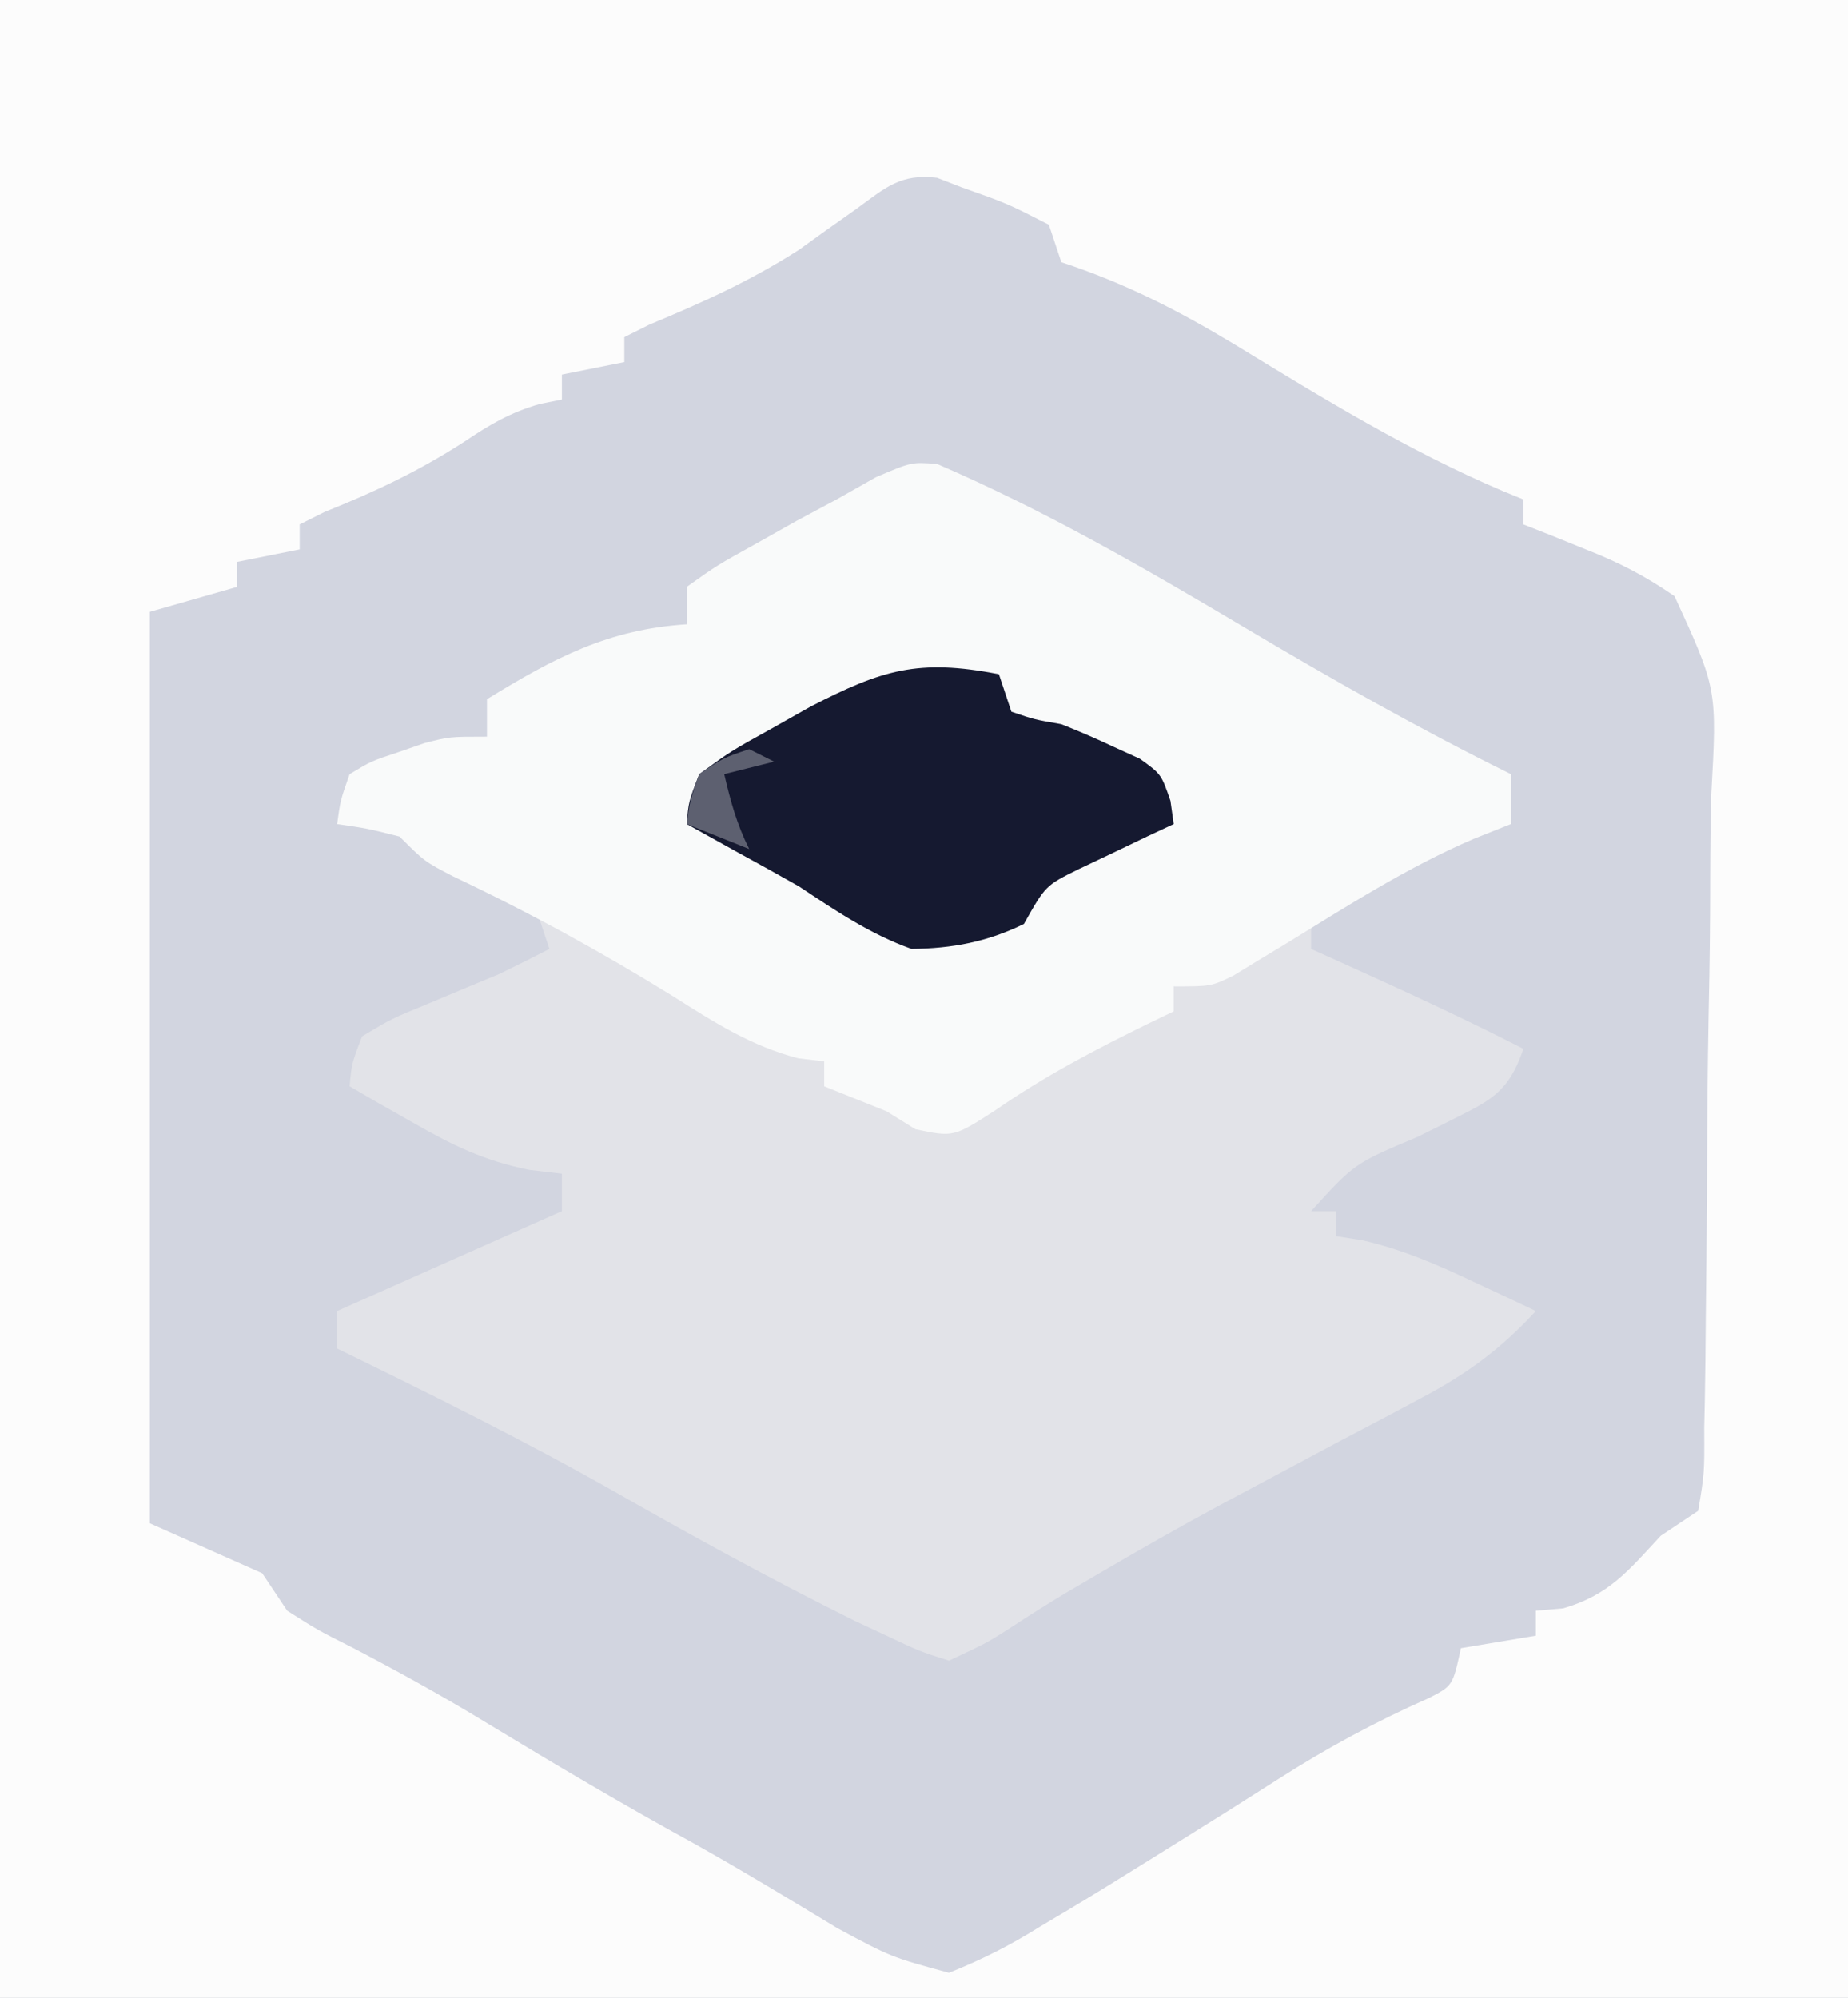 <?xml version="1.0" encoding="UTF-8"?>
<svg version="1.1" xmlns="http://www.w3.org/2000/svg" width="148" height="160">
<rect width="100%" height="100%" fill="#808080" stroke="none"/>
<path d="M0 0 C48.84 0 97.68 0 148 0 C148 52.8 148 105.6 148 160 C99.16 160 50.32 160 0 160 C0 107.2 0 54.4 0 0 Z " fill="#D2D5E0" transform="translate(0,0)"/>
<path d="M0 0 C48.84 0 97.68 0 148 0 C148 52.8 148 105.6 148 160 C99.16 160 50.32 160 0 160 C0 107.2 0 54.4 0 0 Z M68.562 16.75 C67.772 17.308 66.982 17.866 66.168 18.441 C65.453 18.956 64.737 19.47 64 20 C60.133 22.486 56.235 24.242 52 26 C51.34 26.33 50.68 26.66 50 27 C50 27.66 50 28.32 50 29 C48.35 29.33 46.7 29.66 45 30 C45 30.66 45 31.32 45 32 C44.128 32.174 44.128 32.174 43.238 32.352 C40.85 33.043 39.245 33.992 37.188 35.375 C33.566 37.717 30 39.4 26 41 C25.34 41.33 24.68 41.66 24 42 C24 42.66 24 43.32 24 44 C22.35 44.33 20.7 44.66 19 45 C19 45.66 19 46.32 19 47 C16.69 47.66 14.38 48.32 12 49 C12 73.09 12 97.18 12 122 C14.97 123.32 17.94 124.64 21 126 C21.66 126.99 22.32 127.98 23 129 C25.465 130.566 25.465 130.566 28.312 132 C31.946 133.904 35.5 135.861 39 138 C44.473 141.316 49.96 144.569 55.574 147.641 C59.469 149.823 63.284 152.142 67.105 154.449 C71.367 156.737 71.367 156.737 76 158 C78.755 156.888 80.892 155.803 83.375 154.25 C84.064 153.841 84.753 153.432 85.463 153.011 C87.658 151.698 89.831 150.355 92 149 C92.717 148.554 93.434 148.108 94.173 147.648 C98.308 145.07 98.308 145.07 102.419 142.452 C106.303 139.969 110.199 137.873 114.416 136.003 C116.346 135.014 116.346 135.014 117 132 C118.98 131.67 120.96 131.34 123 131 C123 130.34 123 129.68 123 129 C123.722 128.938 124.444 128.876 125.188 128.812 C128.866 127.75 130.427 125.776 133 123 C133.99 122.34 134.98 121.68 136 121 C136.503 117.973 136.503 117.973 136.483 114.351 C136.498 113.667 136.513 112.984 136.529 112.28 C136.572 110.015 136.593 107.75 136.609 105.484 C136.627 103.91 136.644 102.335 136.661 100.761 C136.693 97.455 136.71 94.15 136.721 90.844 C136.737 86.615 136.809 82.389 136.895 78.161 C136.951 74.906 136.966 71.652 136.971 68.396 C136.98 66.838 137.004 65.28 137.043 63.722 C137.521 55.185 137.521 55.185 134.106 47.746 C131.773 46.137 129.636 45.027 127 44 C126.077 43.626 125.154 43.252 124.203 42.867 C123.476 42.581 122.749 42.295 122 42 C122 41.34 122 40.68 122 40 C121.48 39.788 120.96 39.576 120.425 39.358 C112.823 36.134 105.942 31.896 98.908 27.602 C94.295 24.822 90.126 22.695 85 21 C84.505 19.515 84.505 19.515 84 18 C80.675 16.301 80.675 16.301 77 15 C76.355 14.75 75.711 14.5 75.047 14.242 C72.099 13.893 70.926 15.03 68.562 16.75 Z " fill="#FCFCFC" transform="translate(0,0)"/>
<path d="M0 0 C2.644 1.3 5.227 2.667 7.785 4.129 C8.481 4.524 9.176 4.919 9.893 5.326 C11.344 6.153 12.794 6.981 14.244 7.811 C15.285 8.401 15.285 8.401 16.348 9.004 C16.977 9.363 17.606 9.722 18.254 10.092 C20.156 11.139 20.156 11.139 23 12 C23 12.66 23 13.32 23 14 C24.083 14.186 24.083 14.186 25.188 14.375 C28 15 28 15 30.5 16.25 C33.04 17.333 33.04 17.333 35.336 15.746 C36.215 15.17 37.094 14.594 38 14 C39.706 12.934 41.415 11.872 43.125 10.812 C43.973 10.283 44.821 9.753 45.695 9.207 C48 8 48 8 51 8 C51 7.34 51 6.68 51 6 C54.63 4.35 58.26 2.7 62 1 C62 1.66 62 2.32 62 3 C63.087 3.489 63.087 3.489 64.195 3.988 C69.177 6.24 74.136 8.502 79 11 C77.742 14.774 76.045 15.262 72.629 17.01 C71.926 17.357 71.224 17.705 70.5 18.062 C65.475 20.176 65.475 20.176 62 24 C62.66 24 63.32 24 64 24 C64 24.66 64 25.32 64 26 C64.705 26.112 65.41 26.224 66.137 26.34 C69.274 27.063 71.901 28.195 74.812 29.562 C75.788 30.018 76.764 30.473 77.77 30.941 C78.506 31.291 79.242 31.64 80 32 C77.171 35.064 74.463 37.046 70.781 38.988 C69.772 39.527 68.762 40.065 67.722 40.619 C66.127 41.457 66.127 41.457 64.5 42.312 C62.323 43.473 60.148 44.634 57.973 45.797 C56.935 46.351 55.898 46.904 54.829 47.475 C51.491 49.275 48.207 51.142 44.938 53.062 C44.058 53.578 43.179 54.094 42.273 54.625 C40.803 55.514 39.349 56.429 37.914 57.375 C36.062 58.562 36.062 58.562 33 60 C30.641 59.25 30.641 59.25 28 58 C27.158 57.607 26.316 57.214 25.449 56.809 C18.92 53.567 12.569 50.09 6.241 46.479 C-1.028 42.361 -8.494 38.663 -16 35 C-16 34.01 -16 33.02 -16 32 C-10.06 29.36 -4.12 26.72 2 24 C2 23.01 2 22.02 2 21 C1.131 20.898 0.262 20.796 -0.633 20.691 C-4.221 19.955 -6.708 18.753 -9.875 16.938 C-10.842 16.39 -11.809 15.842 -12.805 15.277 C-13.529 14.856 -14.254 14.434 -15 14 C-14.832 12.164 -14.832 12.164 -14 10 C-11.637 8.586 -11.637 8.586 -8.688 7.375 C-7.722 6.97 -6.756 6.565 -5.762 6.148 C-4.395 5.58 -4.395 5.58 -3 5 C-1.66 4.347 -0.324 3.685 1 3 C0.67 2.01 0.34 1.02 0 0 Z " fill="#E2E3E8" transform="translate(43,73)"/>
<path d="M0 0 C8.62 3.714 16.658 8.357 24.71 13.148 C31.663 17.284 38.695 21.254 45.949 24.84 C45.949 26.16 45.949 27.48 45.949 28.84 C44.975 29.228 44 29.616 42.996 30.016 C37.67 32.296 32.84 35.405 27.914 38.432 C26.825 39.088 26.825 39.088 25.715 39.758 C25.063 40.158 24.411 40.558 23.739 40.969 C21.949 41.84 21.949 41.84 18.949 41.84 C18.949 42.5 18.949 43.16 18.949 43.84 C18.32 44.143 17.691 44.446 17.043 44.758 C12.705 46.881 8.605 49.016 4.637 51.777 C1.31 53.915 1.31 53.915 -1.738 53.277 C-2.501 52.803 -3.265 52.329 -4.051 51.84 C-4.979 51.469 -5.907 51.097 -6.863 50.715 C-7.585 50.426 -8.307 50.137 -9.051 49.84 C-9.051 49.18 -9.051 48.52 -9.051 47.84 C-9.73 47.761 -10.409 47.683 -11.109 47.602 C-14.886 46.623 -17.855 44.719 -21.113 42.652 C-26.865 39.09 -32.639 35.929 -38.758 33.031 C-41.051 31.84 -41.051 31.84 -43.051 29.84 C-45.621 29.192 -45.621 29.192 -48.051 28.84 C-47.793 26.949 -47.793 26.949 -47.051 24.84 C-45.309 23.793 -45.309 23.793 -43.176 23.09 C-42.477 22.848 -41.778 22.605 -41.059 22.355 C-39.051 21.84 -39.051 21.84 -36.051 21.84 C-36.051 20.85 -36.051 19.86 -36.051 18.84 C-30.701 15.552 -26.367 13.243 -20.051 12.84 C-20.051 11.85 -20.051 10.86 -20.051 9.84 C-17.637 8.121 -17.637 8.121 -14.426 6.34 C-13.382 5.752 -12.338 5.164 -11.262 4.559 C-10.202 3.991 -9.143 3.424 -8.051 2.84 C-7.012 2.252 -5.973 1.664 -4.902 1.059 C-2.051 -0.16 -2.051 -0.16 0 0 Z " fill="#F9FAFA" transform="translate(75.051,37.16)"/>
<path d="M0 0 C0.33 0.99 0.66 1.98 1 3 C2.847 3.628 2.847 3.628 5 4 C6.415 4.559 7.811 5.164 9.188 5.812 C9.882 6.128 10.577 6.444 11.293 6.77 C13 8 13 8 13.738 10.137 C13.825 10.752 13.911 11.366 14 12 C13.301 12.326 12.603 12.652 11.883 12.988 C10.973 13.425 10.063 13.862 9.125 14.312 C8.22 14.742 7.315 15.171 6.383 15.613 C3.736 16.92 3.736 16.92 2 20 C-0.931 21.437 -3.744 21.964 -7 22 C-10.325 20.808 -13.068 18.945 -16 17 C-17.68 16.049 -19.367 15.111 -21.062 14.188 C-22.375 13.458 -23.688 12.729 -25 12 C-24.859 10.227 -24.859 10.227 -24 8 C-21.453 6.148 -21.453 6.148 -18.25 4.375 C-17.203 3.785 -16.157 3.194 -15.078 2.586 C-9.368 -0.356 -6.44 -1.263 0 0 Z " fill="#151930" transform="translate(80,54)"/>
<path d="M0 0 C0.66 0.33 1.32 0.66 2 1 C0.68 1.33 -0.64 1.66 -2 2 C-1.494 4.169 -1 6 0 8 C-2.475 7.01 -2.475 7.01 -5 6 C-4.75 4.125 -4.75 4.125 -4 2 C-2.062 0.688 -2.062 0.688 0 0 Z " fill="#5D6070" transform="translate(60,60)"/>
</svg>
